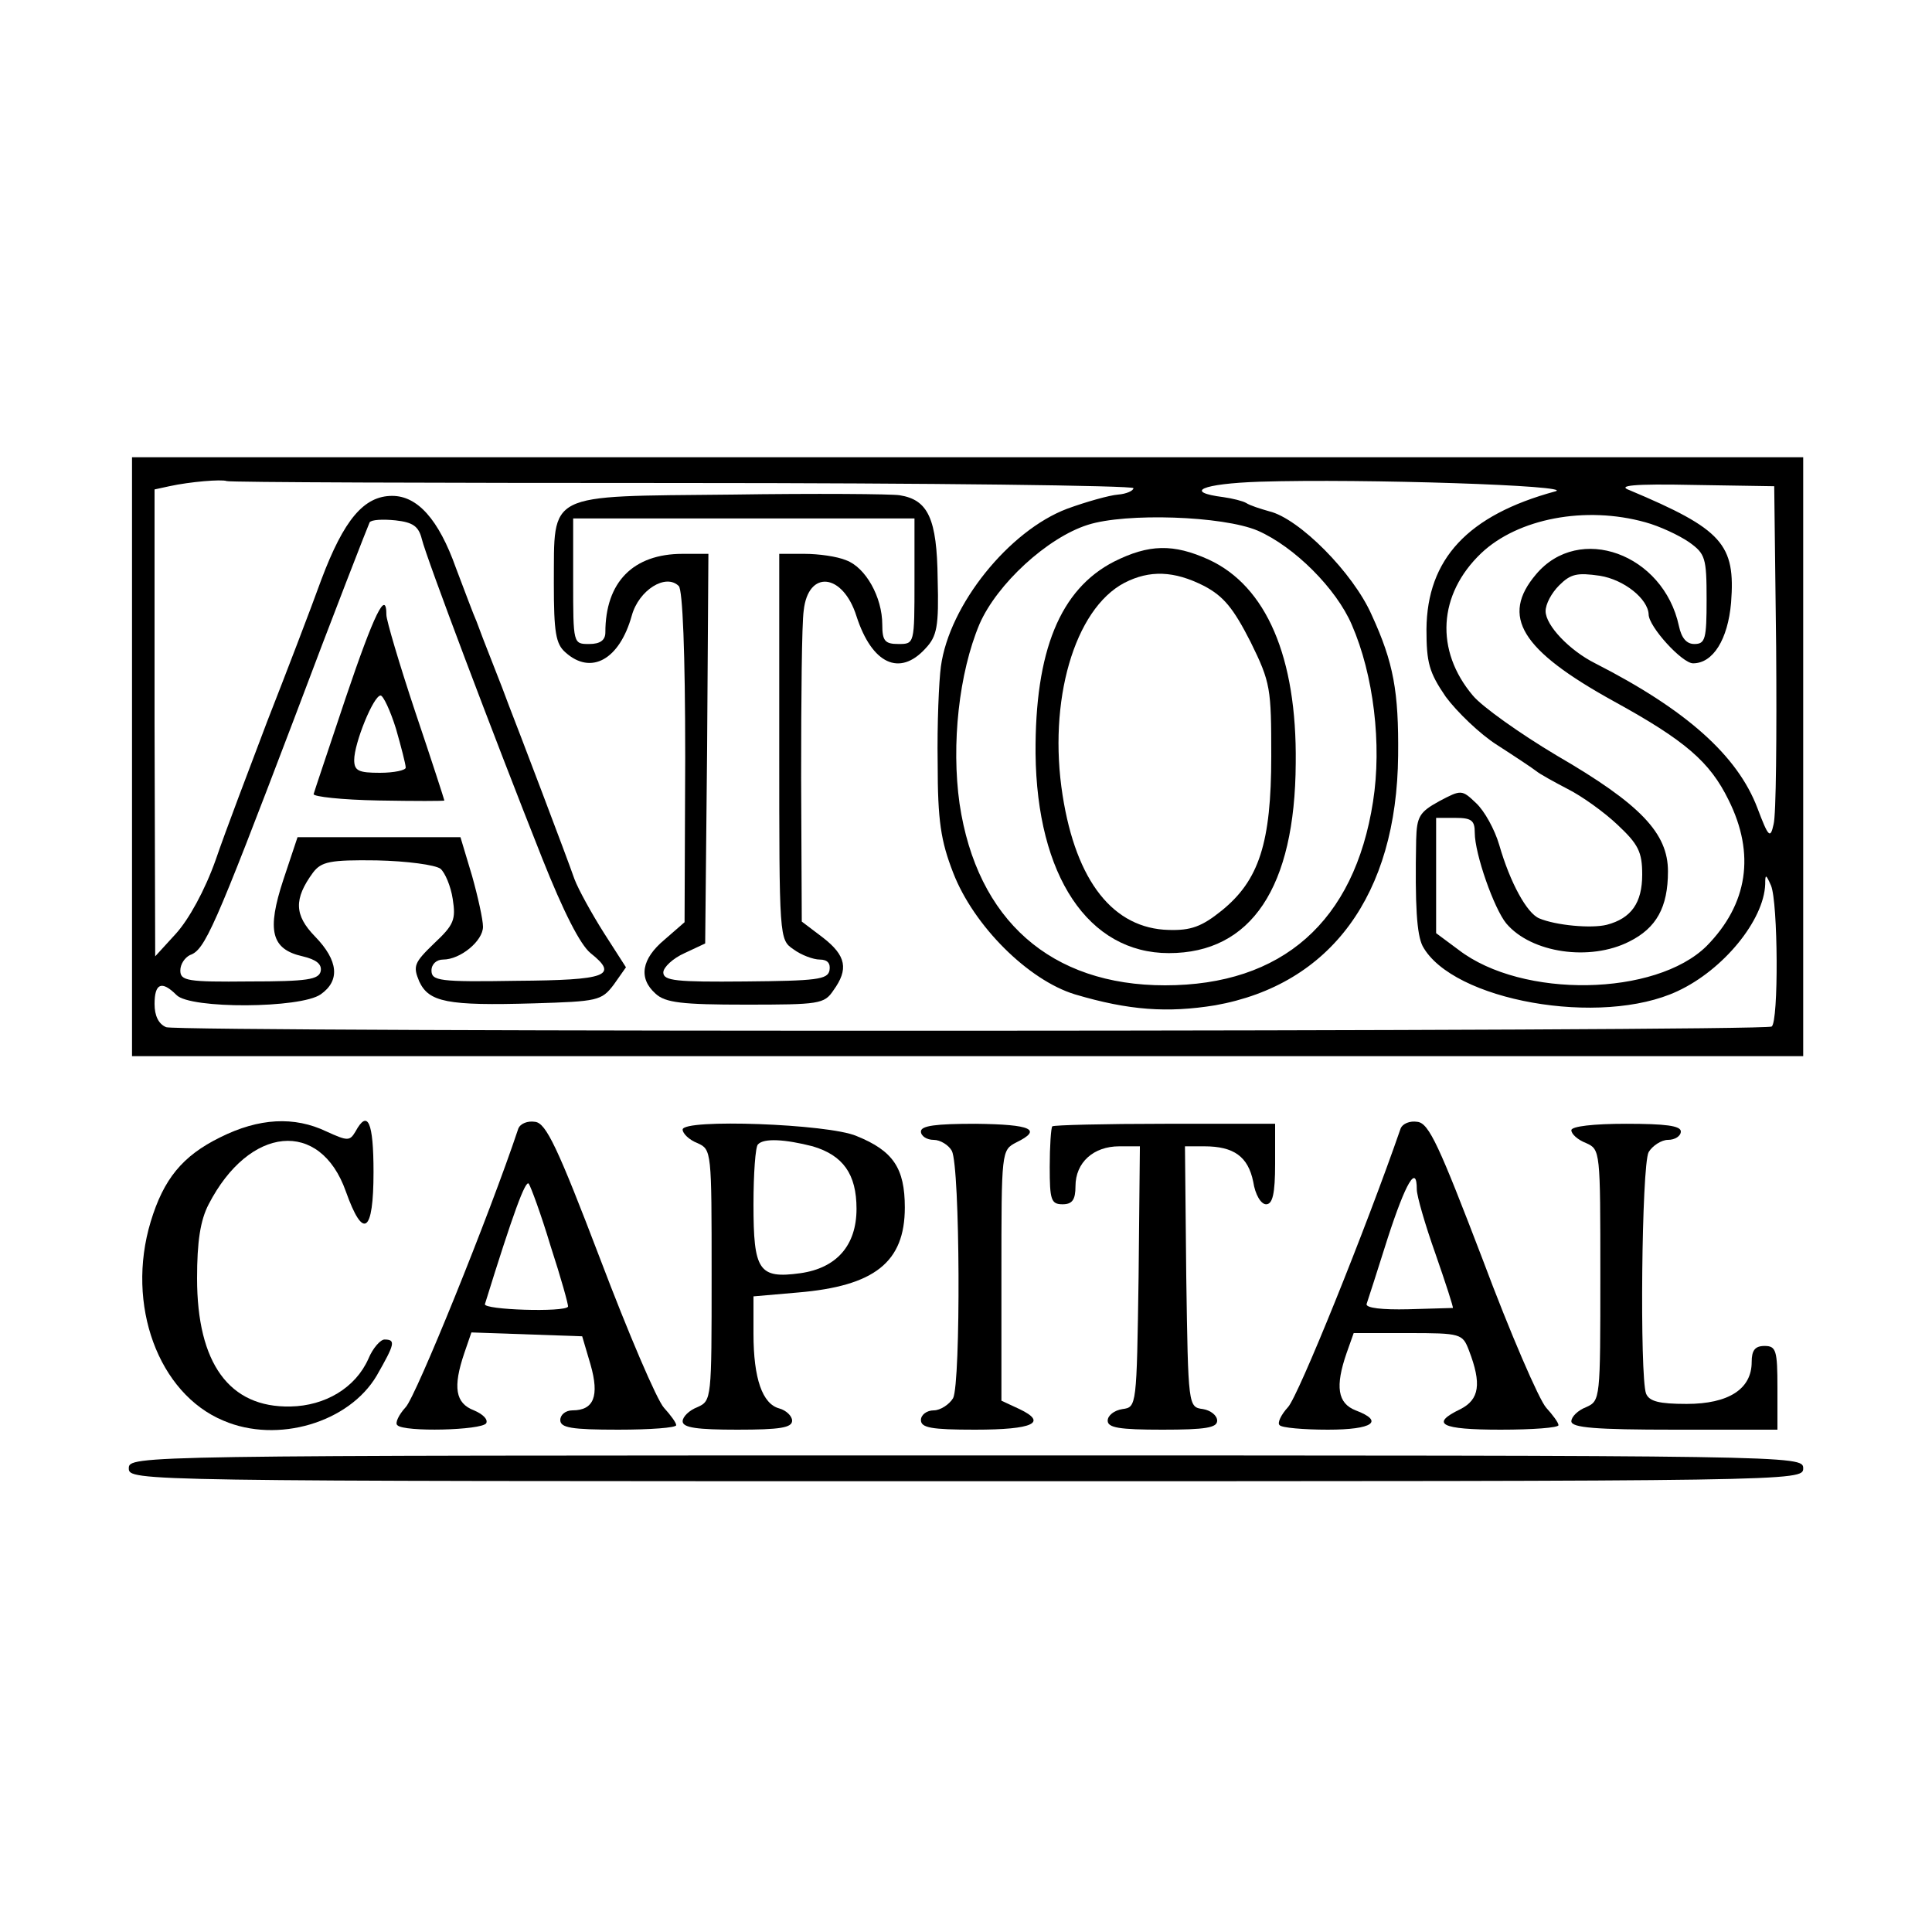 <?xml version="1.0" standalone="no"?>
<!DOCTYPE svg PUBLIC "-//W3C//DTD SVG 20010904//EN"
 "http://www.w3.org/TR/2001/REC-SVG-20010904/DTD/svg10.dtd">
<svg version="1.0" xmlns="http://www.w3.org/2000/svg"
 width="300pt" height="300pt" viewBox="0 0 300 300"
 preserveAspectRatio="xMidYMid meet">
<g transform="translate(0,300) scale(0.1,-0.1)"
fill="#000000" stroke="none">
<path d="M205 1825 l0 -465 1298 0 1297 0 0 465 0 465 -1297 0 -1298 0 0 -465z
m854 425 c386 0 701 -4 701 -8 0 -4 -11 -9 -24 -10 -13 -1 -49 -11 -79 -22
-90 -34 -183 -149 -196 -245 -3 -22 -6 -89 -5 -150 0 -90 5 -121 24 -170 32
-83 117 -167 189 -189 84 -25 144 -29 218 -17 179 32 282 171 284 388 1 99 -7
144 -41 218 -29 66 -113 150 -159 161 -14 4 -30 9 -36 13 -5 3 -21 7 -35 9
-63 8 -34 21 56 24 161 5 493 -6 459 -15 -136 -37 -199 -105 -200 -214 0 -52
4 -67 30 -105 17 -23 53 -58 80 -75 28 -18 55 -36 60 -40 6 -5 28 -17 49 -28
22 -11 57 -36 78 -56 32 -30 38 -42 38 -77 0 -44 -17 -68 -55 -78 -24 -6 -79
-1 -105 10 -19 8 -45 55 -62 114 -7 24 -23 53 -36 65 -22 21 -23 21 -57 3 -31
-17 -35 -24 -36 -60 -2 -103 1 -147 10 -165 46 -85 277 -126 396 -70 71 33
134 110 136 166 0 16 1 16 9 -2 11 -26 12 -212 1 -219 -12 -8 -2473 -9 -2493
-1 -12 5 -18 18 -18 36 0 32 11 37 34 14 21 -22 193 -21 224 1 30 21 28 52 -9
90 -32 33 -33 58 -3 99 13 17 26 20 99 19 47 -1 91 -7 99 -13 7 -6 16 -27 19
-47 5 -32 2 -40 -29 -69 -31 -30 -33 -35 -23 -59 15 -32 43 -38 178 -34 99 3
105 4 124 29 l19 27 -34 53 c-19 30 -40 68 -46 84 -11 32 -89 237 -102 270 -4
11 -15 40 -25 65 -10 25 -21 54 -25 65 -5 11 -19 49 -32 83 -27 76 -60 112
-99 112 -44 0 -75 -37 -110 -130 -17 -47 -55 -146 -84 -220 -28 -74 -65 -171
-80 -215 -17 -48 -42 -93 -62 -115 l-32 -35 -1 362 0 363 23 5 c32 7 81 11 89
8 3 -2 321 -3 707 -3z m1699 -255 c1 -137 0 -261 -4 -275 -5 -23 -8 -20 -25
25 -31 82 -111 153 -252 225 -40 20 -77 59 -77 81 0 11 9 28 21 40 18 18 28
20 63 15 38 -6 75 -36 76 -60 0 -19 52 -76 69 -76 31 0 54 37 59 94 7 91 -13
114 -158 175 -19 7 5 10 100 8 l125 -2 3 -250z m-2103 168 c7 -29 110 -302
187 -496 33 -83 59 -134 75 -147 44 -35 26 -42 -115 -43 -120 -2 -132 0 -132
16 0 10 8 17 18 17 27 0 62 29 62 51 0 11 -8 47 -17 79 l-18 60 -127 0 -126 0
-22 -66 c-26 -79 -19 -108 30 -119 21 -5 30 -12 28 -23 -3 -13 -20 -16 -111
-16 -96 -1 -107 1 -107 17 0 10 7 20 15 24 23 8 37 39 161 365 62 165 116 303
118 307 3 4 20 5 40 3 27 -3 36 -9 41 -29z m1298 13 c57 -25 122 -90 146 -146
34 -78 47 -186 33 -275 -29 -186 -141 -285 -323 -285 -177 0 -292 101 -319
282 -13 92 -1 203 31 279 27 62 105 134 168 154 59 19 210 14 264 -9z m602 13
c22 -6 52 -20 68 -31 25 -18 27 -24 27 -89 0 -61 -2 -69 -19 -69 -12 0 -20 9
-24 28 -24 112 -155 160 -222 80 -55 -65 -24 -117 121 -197 111 -61 149 -94
178 -153 42 -84 30 -162 -34 -227 -79 -78 -286 -82 -385 -6 l-35 26 0 90 0 89
30 0 c25 0 30 -4 30 -23 0 -33 30 -118 49 -141 39 -46 130 -59 191 -28 42 21
60 53 60 109 0 59 -42 104 -173 180 -57 34 -116 76 -130 93 -59 70 -54 157 13
221 57 54 162 74 255 48z"/>
<path d="M1135 2232 c-290 -3 -274 5 -275 -138 0 -76 3 -94 18 -107 40 -36 84
-11 103 57 11 40 53 66 73 46 6 -6 10 -102 10 -266 l-1 -256 -31 -27 c-36 -30
-41 -60 -14 -84 15 -14 41 -17 140 -17 114 0 122 1 136 22 24 33 20 54 -16 82
l-33 25 -1 223 c0 123 1 240 4 260 7 64 61 58 82 -9 24 -74 67 -94 107 -50 18
19 21 34 19 108 -1 94 -15 123 -59 130 -12 2 -130 3 -262 1z m285 -134 c0 -98
0 -98 -25 -98 -21 0 -25 5 -25 30 0 43 -26 89 -56 100 -14 6 -43 10 -65 10
l-39 0 0 -299 c0 -299 0 -300 22 -315 12 -9 31 -16 41 -16 12 0 17 -6 15 -17
-3 -14 -20 -16 -131 -17 -107 -1 -127 1 -127 14 0 8 15 22 33 30 l32 15 3 303
2 302 -40 0 c-77 0 -120 -44 -120 -122 0 -12 -8 -18 -25 -18 -25 0 -25 0 -25
98 l0 97 265 0 265 0 0 -97z"/>
<path d="M537 1917 c-26 -78 -49 -146 -50 -150 -1 -4 44 -9 101 -10 56 -1 102
-1 102 0 0 1 -20 63 -45 137 -25 75 -45 143 -45 151 0 41 -19 2 -63 -128z m78
-49 c8 -28 15 -55 15 -60 0 -4 -18 -8 -40 -8 -33 0 -40 3 -40 20 0 26 30 100
41 100 4 0 15 -23 24 -52z"/>
<path d="M1730 2128 c-84 -43 -123 -139 -122 -298 2 -190 82 -310 207 -310
128 0 196 102 197 295 2 165 -46 275 -135 316 -55 25 -93 24 -147 -3z m140
-38 c30 -16 45 -34 72 -87 31 -63 32 -72 32 -177 0 -135 -19 -193 -77 -240
-31 -25 -48 -31 -82 -30 -86 2 -144 75 -165 209 -23 146 18 289 96 330 39 20
77 19 124 -5z"/>
<path d="M342 1234 c-59 -29 -88 -65 -108 -131 -39 -129 12 -267 113 -309 84
-36 195 -3 238 70 28 49 30 56 12 56 -6 0 -18 -13 -25 -30 -20 -45 -67 -73
-121 -74 -95 -2 -145 67 -145 199 0 57 5 90 18 115 63 122 173 133 213 20 27
-76 43 -65 43 30 0 78 -9 98 -28 63 -9 -15 -12 -15 -45 0 -50 24 -105 21 -165
-9z"/>
<path d="M805 1248 c-45 -135 -159 -416 -175 -433 -11 -12 -17 -25 -13 -28 10
-11 131 -8 138 3 3 6 -5 14 -19 20 -29 11 -33 36 -15 89 l11 32 86 -3 86 -3
13 -44 c14 -49 5 -71 -28 -71 -11 0 -19 -7 -19 -15 0 -12 17 -15 90 -15 50 0
90 3 90 7 0 4 -9 16 -19 27 -11 12 -55 115 -99 231 -66 173 -84 211 -101 213
-12 2 -23 -3 -26 -10z m50 -183 c16 -49 28 -92 27 -94 -5 -9 -132 -5 -129 4
44 142 63 193 68 187 3 -4 19 -47 34 -97z"/>
<path d="M1060 1246 c0 -6 10 -16 23 -21 22 -10 22 -12 22 -205 0 -193 0 -195
-22 -205 -13 -5 -23 -15 -23 -22 0 -10 23 -13 85 -13 66 0 85 3 85 14 0 7 -9
16 -20 19 -26 7 -40 46 -40 116 l0 58 69 6 c119 10 166 47 166 132 0 61 -18
88 -75 111 -44 19 -270 27 -270 10z m202 -26 c47 -14 68 -43 68 -97 0 -57 -31
-92 -87 -100 -65 -9 -73 4 -73 107 0 47 3 90 7 93 9 10 42 8 85 -3z"/>
<path d="M1430 1243 c0 -7 9 -13 20 -13 10 0 23 -8 28 -17 13 -25 14 -360 2
-384 -6 -10 -20 -19 -30 -19 -11 0 -20 -7 -20 -15 0 -12 16 -15 84 -15 91 0
113 11 69 32 l-28 13 0 195 c0 193 0 194 23 206 41 20 24 28 -63 29 -62 0 -85
-3 -85 -12z"/>
<path d="M1634 1251 c-2 -2 -4 -31 -4 -63 0 -51 2 -58 20 -58 15 0 20 7 20 28
0 37 28 62 68 62 l32 0 -2 -202 c-3 -202 -3 -203 -25 -206 -13 -2 -23 -10 -23
-18 0 -11 18 -14 85 -14 67 0 85 3 85 14 0 8 -10 16 -22 18 -23 3 -23 4 -26
206 l-2 202 30 0 c46 0 68 -16 76 -55 3 -20 12 -35 20 -35 10 0 14 16 14 63
l0 62 -171 0 c-94 0 -173 -2 -175 -4z"/>
<path d="M2175 1248 c-54 -156 -159 -416 -175 -433 -11 -12 -17 -25 -13 -28 3
-4 37 -7 75 -7 70 0 88 13 43 30 -28 11 -32 37 -14 89 l11 31 84 0 c83 0 85
-1 95 -27 20 -52 16 -76 -13 -91 -48 -23 -31 -32 62 -32 50 0 90 3 90 7 0 4
-9 16 -19 27 -11 12 -56 116 -99 231 -67 175 -83 211 -101 213 -12 2 -23 -3
-26 -10z m25 -95 c0 -10 13 -55 29 -100 16 -46 28 -83 27 -84 0 0 -31 -1 -69
-2 -41 -1 -66 2 -65 8 2 6 17 52 33 103 28 86 45 115 45 75z"/>
<path d="M2440 1245 c0 -6 10 -15 23 -20 22 -10 22 -12 22 -205 0 -193 0 -195
-22 -205 -13 -5 -23 -15 -23 -22 0 -10 38 -13 160 -13 l160 0 0 65 c0 58 -2
65 -20 65 -15 0 -20 -7 -20 -25 0 -42 -36 -65 -101 -65 -43 0 -58 4 -63 16
-10 27 -7 354 4 375 6 10 20 19 30 19 11 0 20 6 20 13 0 9 -24 12 -85 12 -51
0 -85 -4 -85 -10z"/>
<path d="M200 720 c0 -20 9 -20 1300 -20 1291 0 1300 0 1300 20 0 20 -9 20
-1300 20 -1291 0 -1300 0 -1300 -20z"/>
</g>
</svg>
